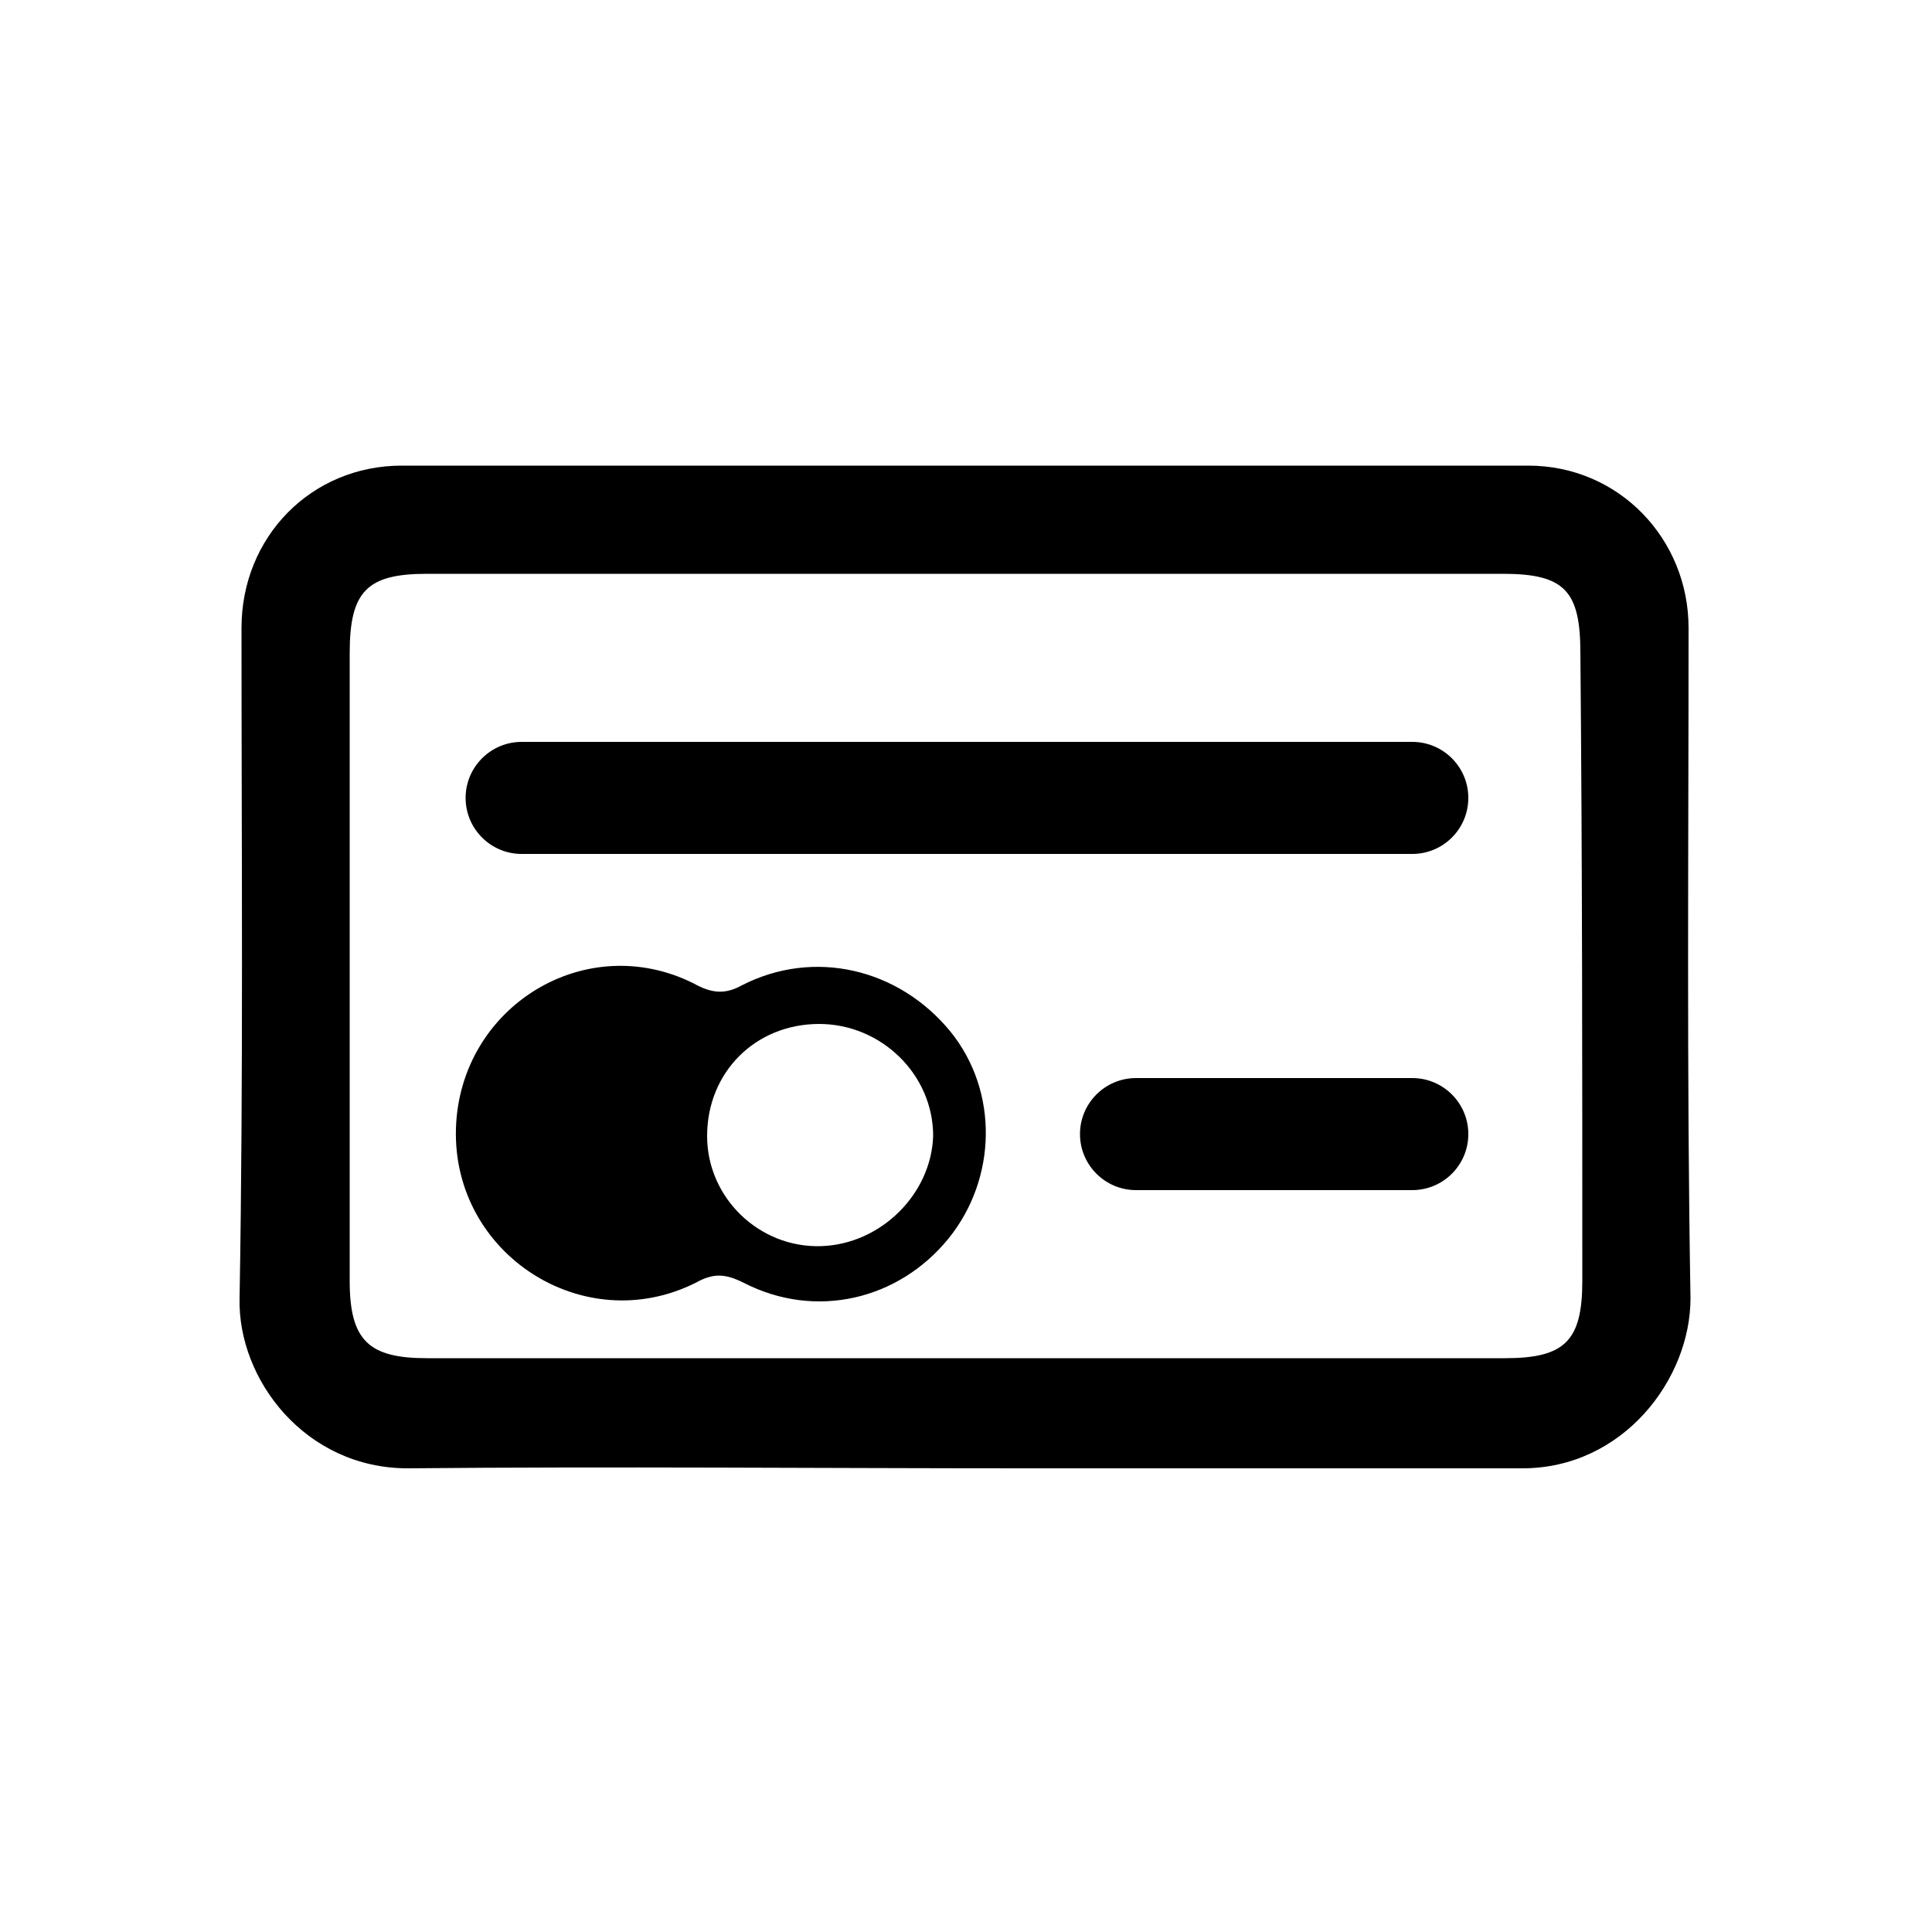 <?xml version="1.0" encoding="utf-8"?>
<!-- Generator: Adobe Illustrator 19.2.1, SVG Export Plug-In . SVG Version: 6.00 Build 0)  -->
<svg version="1.1" id="Layer_1" xmlns="http://www.w3.org/2000/svg" xmlns:xlink="http://www.w3.org/1999/xlink" x="0px" y="0px"
	 viewBox="0 0 100 100" style="enable-background:new 0 0 100 100;" xml:space="preserve">
<g id="NEHC_Logo">
</g>
<g id="Sail_Waves">
	<g id="close">
	</g>
</g>
<g id="Bag">
</g>
<g id="User">
	<g>
		<path d="M87.4,32.5c0-4.6-3.6-8.4-8.3-8.4c-9.4,0-18.8,0-28.1,0l0,0c-1.3,0-2.6,0-4,0c-0.3,0-0.6,0-0.8,0l0,0
			c-8.5,0-16.9,0-25.4,0c-4.7,0-8.3,3.7-8.3,8.4c0,11.6,0.1,23.2-0.1,34.7c-0.1,4.2,3.4,8.8,8.7,8.8c10.7-0.1,21.3,0,32,0
			c1.4,0,2.7,0,4.1,0l0,0c7.2,0,14.4,0,21.6,0c5.2,0,8.7-4.6,8.7-8.8C87.3,55.6,87.4,44,87.4,32.5z M81.9,66.3c0,3.1-0.9,4-4,4
			c-9,0-17.9,0-26.9,0c-9.6,0-19.3,0-28.9,0c-3,0-4-0.9-4-4c0-10.8,0-21.7,0-32.5c0-3.2,0.9-4.1,4-4.1c8.3,0,16.7,0,25,0l0,0
			c1,0,1.9,0,2.9,0c0.5,0,1.1,0,1.6,0l0,0c8.7,0,17.5,0,26.2,0c3.2,0,4,0.9,4,4.1C81.9,44.7,81.9,55.5,81.9,66.3z"/>
		<path d="M38.4,51c-0.9,0.5-1.6,0.4-2.5-0.1c-5.6-2.8-12.1,1.2-12.3,7.5c-0.2,6.5,6.6,10.9,12.4,8c0.9-0.5,1.5-0.5,2.5,0
			c3.7,1.9,8,0.9,10.6-2.3c2.5-3.1,2.6-7.6,0.1-10.7C46.5,50.1,42.1,49.1,38.4,51z M42.5,64.5c-3.2,0.1-5.9-2.5-5.9-5.7
			c0-3.3,2.5-5.8,5.8-5.8c3.2,0,5.9,2.6,5.9,5.8C48.2,61.8,45.6,64.4,42.5,64.5z"/>
		<path d="M73.1,38.4H27c-1.6,0-2.9,1.3-2.9,2.9s1.3,2.9,2.9,2.9h46.1c1.6,0,2.9-1.3,2.9-2.9S74.7,38.4,73.1,38.4z"/>
		<path d="M73.1,55.8H58.8c-1.6,0-2.9,1.3-2.9,2.9s1.3,2.9,2.9,2.9h14.3c1.6,0,2.9-1.3,2.9-2.9S74.7,55.8,73.1,55.8z"/>
	</g>
</g>
<g id="Burger_Menu">
</g>
<g id="Tick">
</g>
<g id="Instagram">
	<g id="instagram">
	</g>
</g>
<g id="Pinterest">
	<g id="pinterest">
	</g>
</g>
<g id="Tumblr">
</g>
<g id="Twitter">
</g>
<g id="Facebook">
</g>
<g id="Share">
</g>
<g id="Down_arrow">
	<g id="chevron-up">
	</g>
</g>
<g id="Edit">
</g>
</svg>
